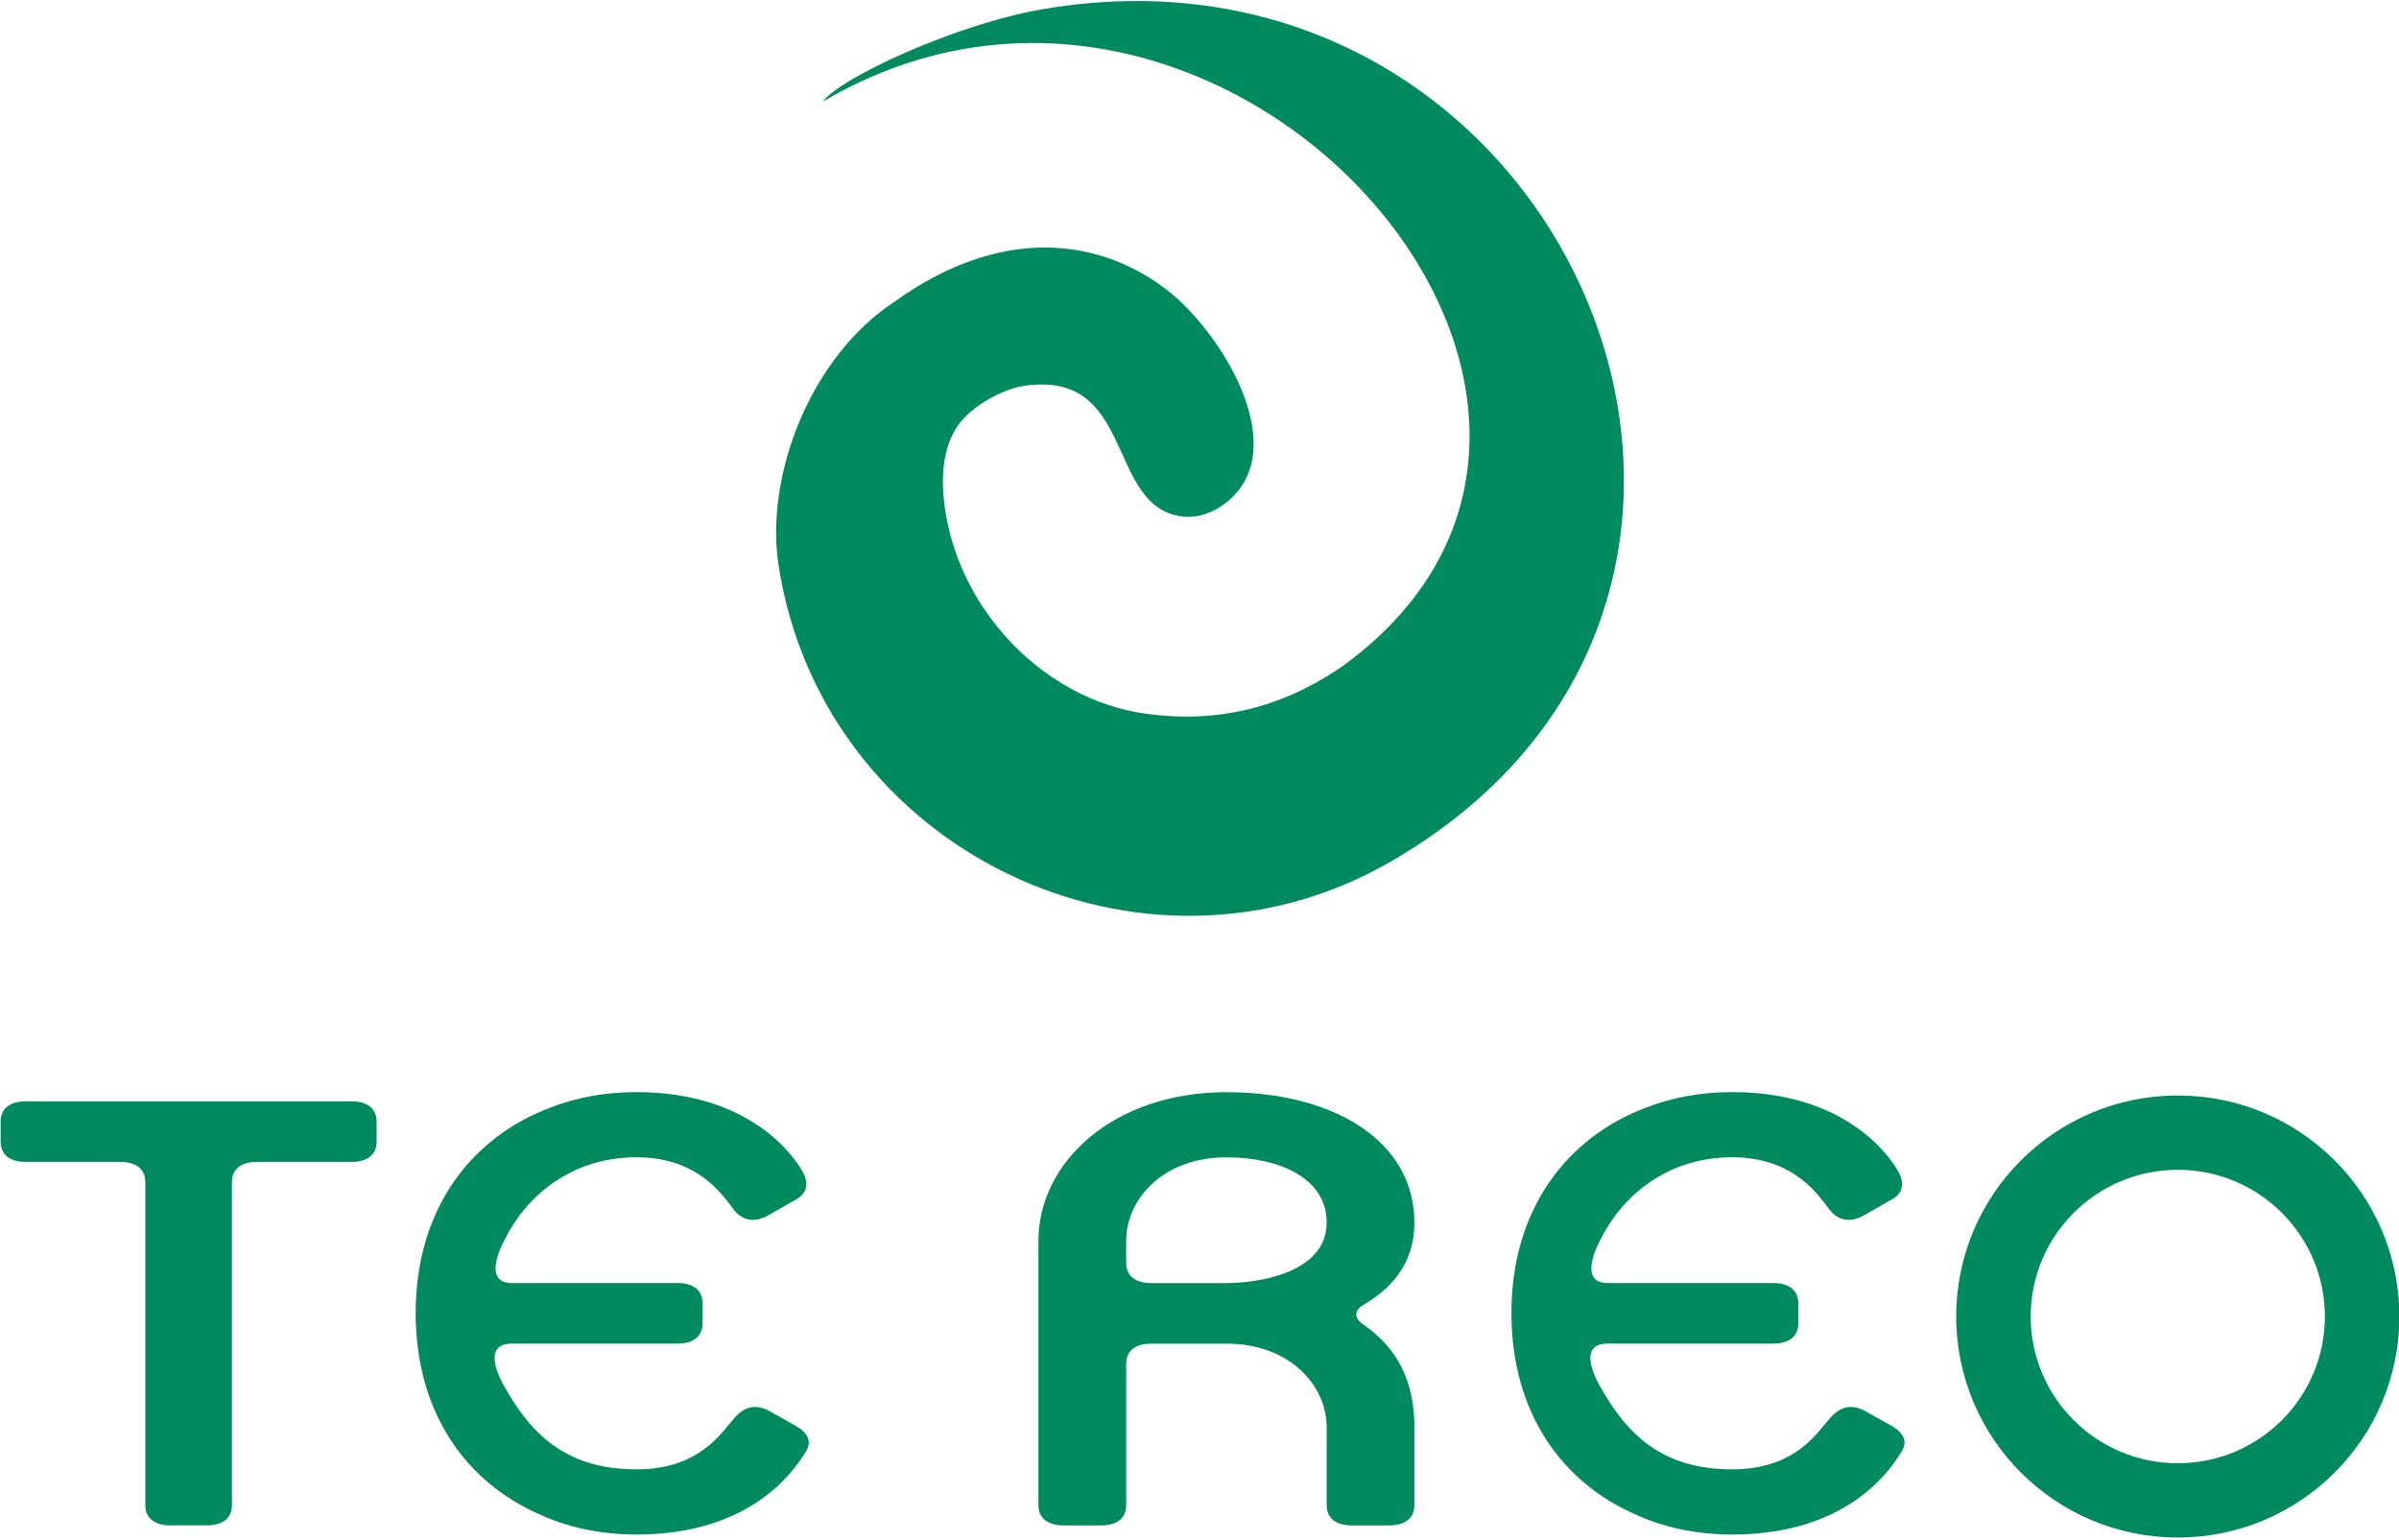<?xml version="1.0" encoding="UTF-8"?>
<!-- Generator: Adobe Illustrator 15.1.0, SVG Export Plug-In  -->
<!DOCTYPE svg  PUBLIC '-//W3C//DTD SVG 1.1//EN'  'http://www.w3.org/Graphics/SVG/1.1/DTD/svg11.dtd'>
<svg width="567px" height="364px" enable-background="new -0.155 -0.242 567 364" overflow="visible" version="1.1" viewBox="-.155 -.242 567 364" xml:space="preserve" xmlns="http://www.w3.org/2000/svg">
<path d="m194.35 23.771c3.838-5.51 31.296-18.271 51.783-21.815 123.71-21.369 192.36 137.98 82.404 201.47-58.517 33.791-134.38-2.596-144.69-70.143-3.202-20.979 7.407-49.141 27.541-62.293 24.248-17.422 47.386-15.531 64.05-2.875 12.583 9.572 29.772 36.682 15.02 49.773-3.541 3.123-7.861 4.648-12.141 3.816-16.957-3.287-10.429-34.574-36.419-30.74-4.976 0.725-12.463 4.738-15.654 9.385-3.751 5.461-4.127 12.854-2.946 20.301 3.699 23.869 23.521 44.359 46.979 47.754 16.621 2.406 32.298-1.002 47.21-11.42 84.435-61.915-28.574-189.08-123.14-133.21z" fill="#008A5E"/>
<path d="m514.56 258.7c-28.922 0-52.369 23.39-52.369 52.243 0 28.854 23.447 52.245 52.369 52.245 28.924 0 52.371-23.391 52.371-52.245 0-28.853-23.447-52.243-52.371-52.243zm0 86.926c-19.199 0-34.764-15.527-34.764-34.683 0-19.154 15.564-34.681 34.764-34.681 19.201 0 34.764 15.526 34.764 34.681 0 19.156-15.563 34.683-34.764 34.683z" fill="#008A5E"/>
<path d="m82.932 274.4h-22.349c-3.771 0-5.925 1.738-5.925 4.773v76.372c0 3.038-2.152 4.772-5.922 4.772h-8.617c-3.77 0-5.924-1.734-5.924-4.772v-76.372c0-3.035-2.154-4.773-5.924-4.773h-22.347c-3.771 0-5.924-1.734-5.924-4.773v-4.771c0-3.037 2.153-4.772 5.924-4.772h77.008c3.77 0 5.925 1.735 5.925 4.772v4.771c-1e-3 3.039-2.156 4.773-5.925 4.773z" fill="#008A5E"/>
<path d="m328.21 360.32h-8.885c-3.771 0-5.922-1.734-5.922-4.772v-18.442c0-9.763-8.617-19.743-23.695-19.743h-17.774c-3.769 0-5.922 1.735-5.922 4.772v33.413c0 3.038-2.155 4.772-5.925 4.772h-8.885c-3.769 0-5.924-1.734-5.924-4.772v-62.486c0-18.659 17.772-35.145 44.429-35.145 25.309 0 44.424 11.496 44.424 30.806 0 12.148-8.611 17.357-12.115 19.527-2.152 1.301-2.152 3.037 0 4.558 5.926 4.121 12.115 10.847 12.115 24.298v18.442c1e-3 3.038-2.149 4.772-5.921 4.772zm-38.502-87.002c-15.081 0-23.696 9.981-23.696 19.743v5.208c0 3.038 2.153 4.773 5.922 4.773h17.774c7 0 23.695-2.172 23.695-14.32 1e-3 -10.413-11.038-15.404-23.695-15.404z" fill="#008A5E"/>
<path d="m187.7 336.66-6.194-3.471c-2.962-1.52-5.654-1.085-8.078 1.735-2.961 3.254-8.076 12.149-23.156 12.149-16.646 0-24.962-8.344-31.298-19.729 0 0-6.065-9.995 1.831-9.995h39.162c3.77 0 5.924-1.735 5.924-4.773v-4.772c0-3.037-2.154-4.773-5.924-4.773h-39.162c-7.375 0-1.831-9.938-1.831-9.938 4.703-9.851 15.245-19.785 31.298-19.785 15.08 0 20.734 9.546 23.156 12.585 2.155 2.603 5.116 2.82 8.078 1.083l6.463-3.688c3.232-1.735 2.692-4.558 1.615-6.511-2.154-3.904-12.654-18.875-39.312-18.875-7.54 0-14.367 1.32-20.282 3.636-18.751 7.012-31.905 23.964-31.905 48.609 0 23.44 11.861 39.898 29.117 47.493 6.525 3.05 14.314 4.837 23.07 4.837 26.658 0 36.89-14.536 39.852-19.309 1.615-2.386 1.077-4.556-2.424-6.508z" fill="#008A5E"/>
<path d="m446.68 336.66-6.191-3.471c-2.963-1.52-5.654-1.085-8.078 1.735-2.963 3.254-8.078 12.149-23.156 12.149-16.648 0-24.963-8.344-31.299-19.729 0 0-6.062-9.995 1.832-9.995h39.16c3.77 0 5.924-1.735 5.924-4.773v-4.772c0-3.037-2.154-4.773-5.924-4.773h-39.16c-7.377 0-1.832-9.938-1.832-9.938 4.703-9.851 15.244-19.785 31.299-19.785 15.078 0 20.732 9.546 23.156 12.585 2.154 2.603 5.115 2.82 8.078 1.083l6.463-3.688c3.23-1.735 2.691-4.558 1.615-6.511-2.154-3.904-12.656-18.875-39.312-18.875-7.541 0-14.367 1.32-20.283 3.636-18.75 7.012-31.904 23.964-31.904 48.609 0 23.44 11.861 39.898 29.117 47.493 6.523 3.05 14.312 4.837 23.07 4.837 26.656 0 36.889-14.536 39.85-19.309 1.616-2.386 1.077-4.556-2.425-6.508z" fill="#008A5E"/>
</svg>

